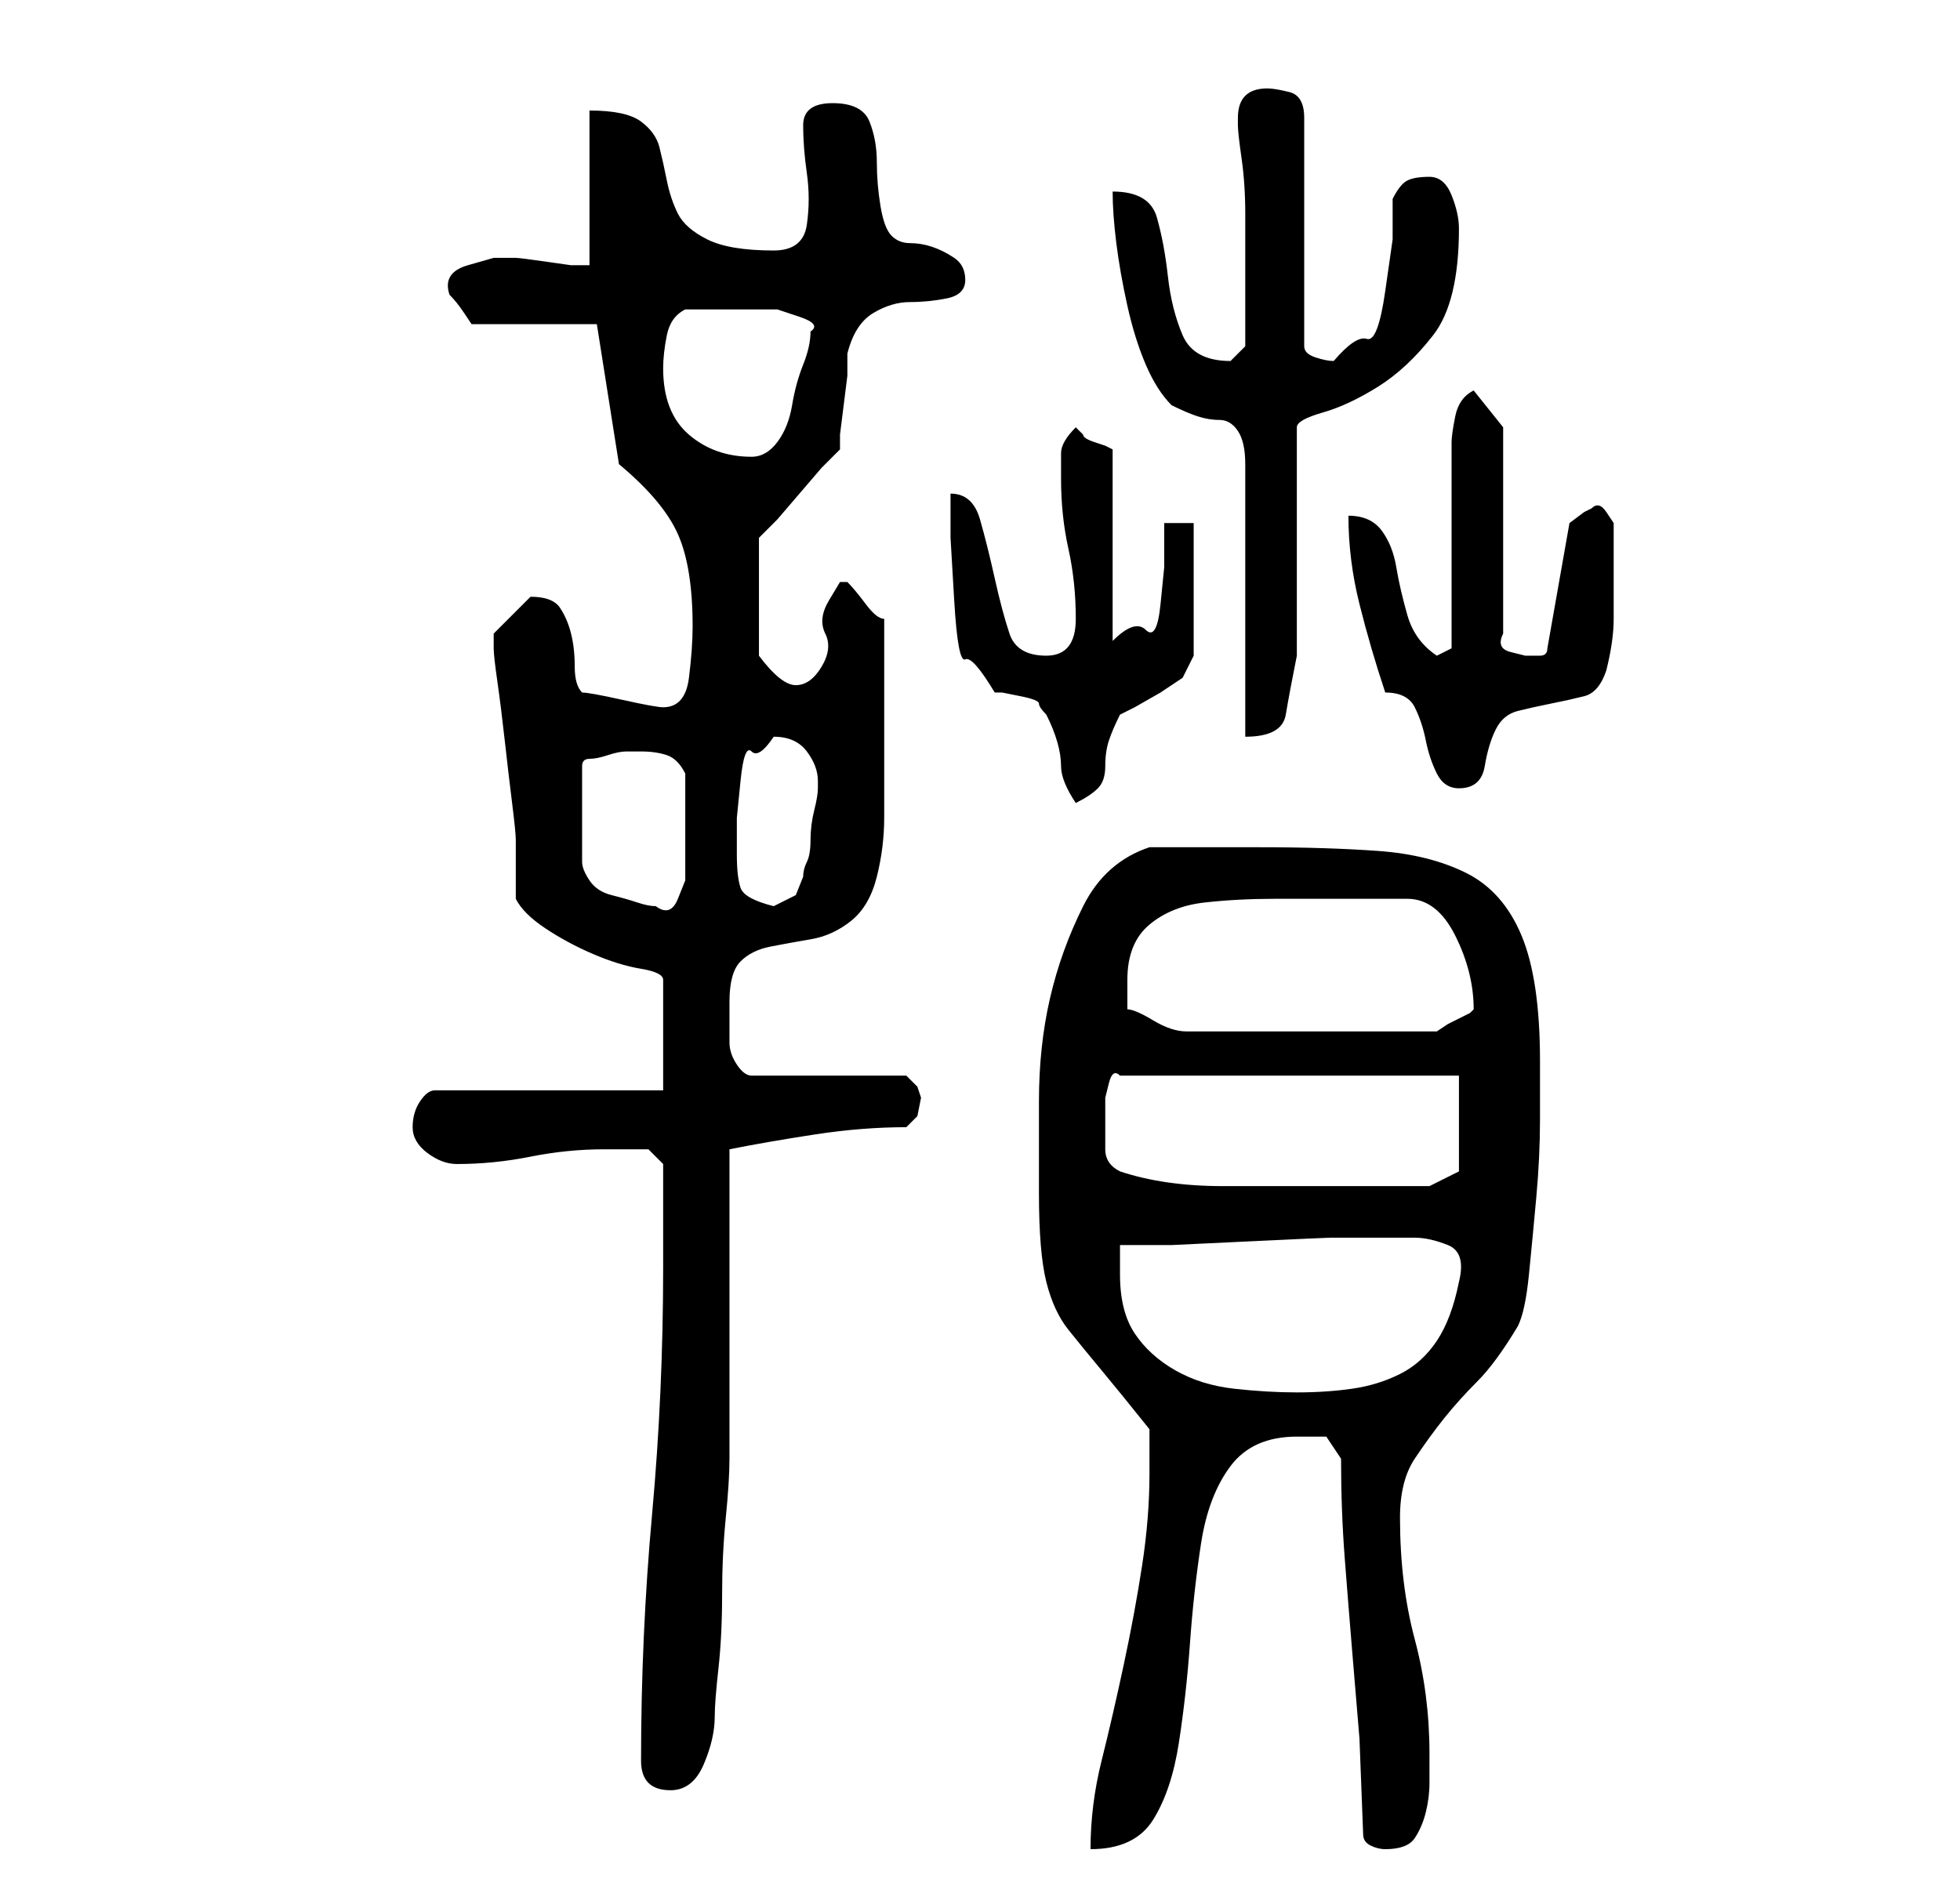 <?xml version="1.0" standalone="no"?>
<!DOCTYPE svg PUBLIC "-//W3C//DTD SVG 1.1//EN" "http://www.w3.org/Graphics/SVG/1.1/DTD/svg11.dtd" >
<svg xmlns="http://www.w3.org/2000/svg" xmlns:xlink="http://www.w3.org/1999/xlink" version="1.1" viewBox="-10 0 266 256">
   <path fill="currentColor"
d="M146 200q0 6 -1 12.5t-2.5 13.5t-3 13t-1.5 12q6 0 8.5 -4t3.5 -10.5t1.5 -13.5t1.5 -13.5t4 -10.5t9 -4h2h2l2 3q0 7 0.5 13.5t1 12.5l1 12t0.5 13q0 1 1 1.5t2 0.5q3 0 4 -1.5t1.5 -3.5t0.5 -4v-4q0 -8 -2 -15.5t-2 -16.5q0 -5 2 -8t4 -5.5t4.5 -5t5.5 -7.5
q1 -2 1.5 -7t1 -10.5t0.5 -10.5v-8q0 -11 -2.5 -17t-7.5 -8.5t-12 -3t-16 -0.5h-15q-6 2 -9 8t-4.5 12.5t-1.5 14v12.5q0 8 1 12t3 6.5t4.5 5.5t6.5 8v2.5v3.5zM77 239q0 4 4 4q3 0 4.5 -3.5t1.5 -6.5q0 -2 0.5 -6.5t0.5 -10t0.5 -10.5t0.5 -8v-42q5 -1 11.5 -2t12.5 -1
l1.5 -1.5t0.5 -2.5l-0.5 -1.5t-1.5 -1.5h-21q-1 0 -2 -1.5t-1 -3v-3v-2.5q0 -4 1.5 -5.5t4 -2t5.5 -1t5.5 -2.5t3.5 -6t1 -8v-8.5v-6.5v-3v-3v-3v-3q-1 0 -2.5 -2t-2.5 -3v0h-1t-1.5 2.5t-0.5 4.5t-0.5 4.5t-3.5 2.5t-5 -4v-4v-4v-5v-3l2.5 -2.5t3 -3.5t3 -3.5l2.5 -2.5v-2
t0.5 -4t0.5 -4v-3q1 -4 3.5 -5.5t5 -1.5t5 -0.5t2.5 -2.5t-1.5 -3t-3 -1.5t-3 -0.5t-2.5 -1t-1.5 -4t-0.5 -6t-1 -5.5t-5 -2.5t-4 3t0.5 6.5t0 7t-4.5 3.5q-6 0 -9 -1.5t-4 -3.5t-1.5 -4.5t-1 -4.5t-2.5 -3.5t-7 -1.5v21h-2.5t-3.5 -0.5t-4 -0.5h-3t-3.5 1t-2.5 4v0
q1 1 2 2.5l1 1.5h17l3 19q6 5 8 9.5t2 12.5q0 3 -0.5 7t-3.5 4q-1 0 -5.5 -1t-5.5 -1q-1 -1 -1 -3.5t-0.5 -4.5t-1.5 -3.5t-4 -1.5v0l-2.5 2.5l-2.5 2.5v1v1q0 1 0.5 4.5t1 8t1 8.5t0.5 5v1v3v2v2q1 2 4 4t6.5 3.5t6.5 2t3 1.5v15h-31q-1 0 -2 1.5t-1 3.5t2 3.5t4 1.5
q5 0 10 -1t10 -1h3.5h2.5l2 2v2v3.5v4.5v4q0 17 -1.5 33.5t-1.5 33.5zM142 173v-4h7t10.5 -0.5t11 -0.5h7.5h4q2 0 4.5 1t1.5 5q-1 5 -3 8t-5 4.5t-6.5 2t-7.5 0.5t-8.5 -0.5t-8 -2.5t-5.5 -5t-2 -8zM142 159q-2 -1 -2 -3v-4v-1v-2t0.5 -2t1.5 -1h46v13l-4 2h-2h-4h-4h-3
h-15q-8 0 -14 -2zM143 133q0 -5 3 -7.5t7.5 -3t9.5 -0.5h7h11q4 0 6.5 5t2.5 10l-0.5 0.5t-1 0.5t-2 1l-1.5 1h-34q-2 0 -4.5 -1.5t-3.5 -1.5v-2v-2zM77 102q2 0 3.5 0.5t2.5 2.5v4v4v3v3.5t-1 2.5t-3 1q-1 0 -2.5 -0.5t-3.5 -1t-3 -2t-1 -2.5v-13q0 -1 1 -1t2.5 -0.5
t2.5 -0.5h2zM90 116v-5t0.5 -5t1.5 -4t3 -2q3 0 4.5 2t1.5 4v1q0 1 -0.5 3t-0.5 4t-0.5 3t-0.5 2l-1 2.5t-3 1.5q-4 -1 -4.5 -2.5t-0.5 -4.5zM119 67v6t0.5 8.5t1.5 8t4 4.5h1t2.5 0.5t2.5 1t1 1.5q2 4 2 7q0 2 2 5q2 -1 3 -2t1 -3t0.5 -3.5t1.5 -3.5l2 -1t3.5 -2l3 -2
t1.5 -3v-18h-4v6t-0.5 5t-2 3.5t-4.5 1.5v-26l-1 -0.5t-1.5 -0.5t-1.5 -1l-1 -1q-2 2 -2 3.5v3.5q0 5 1 9.5t1 9.5t-4 5t-5 -3t-2 -7.5t-2 -8t-4 -3.5zM178 94q3 0 4 2t1.5 4.5t1.5 4.5t3 2q3 0 3.5 -3t1.5 -5t3 -2.5t4.5 -1t4.5 -1t3 -3.5q1 -4 1 -7v-7v-3v-3t-1 -1.5
t-2 -0.5l-1 0.5t-2 1.5l-3 17q0 1 -1 1h-2t-2 -0.5t-1 -2.5v-28l-4 -5q-2 1 -2.5 3.5t-0.5 3.5v28l-2 1q-3 -2 -4 -5.5t-1.5 -6.5t-2 -5t-4.5 -2q0 6 1.5 12t3.5 12zM141 26q0 3 0.5 7t1.5 8.5t2.5 8t3.5 5.5q2 1 3.5 1.5t3 0.5t2.5 1.5t1 4.5v37q5 0 5.5 -3t1.5 -8v-6v-9
v-9.5v-6.5q0 -1 3.5 -2t7.5 -3.5t7.5 -7t3.5 -14.5q0 -2 -1 -4.5t-3 -2.5t-3 0.5t-2 2.5v5.5t-1 7t-2.5 6.5t-4.5 3q-1 0 -2.5 -0.5t-1.5 -1.5v-31q0 -3 -2 -3.5t-3 -0.5q-4 0 -4 4v1v0q0 1 0.5 4.5t0.5 7.5v7.5v3.5v3v4t-2 2q-5 0 -6.5 -3.5t-2 -8t-1.5 -8t-6 -3.5zM80 50
q0 -2 0.5 -4.5t2.5 -3.5h7h2.5h3t3 1t1.5 2q0 2 -1 4.5t-1.5 5.5t-2 5t-3.5 2q-5 0 -8.5 -3t-3.5 -9z" />
</svg>
